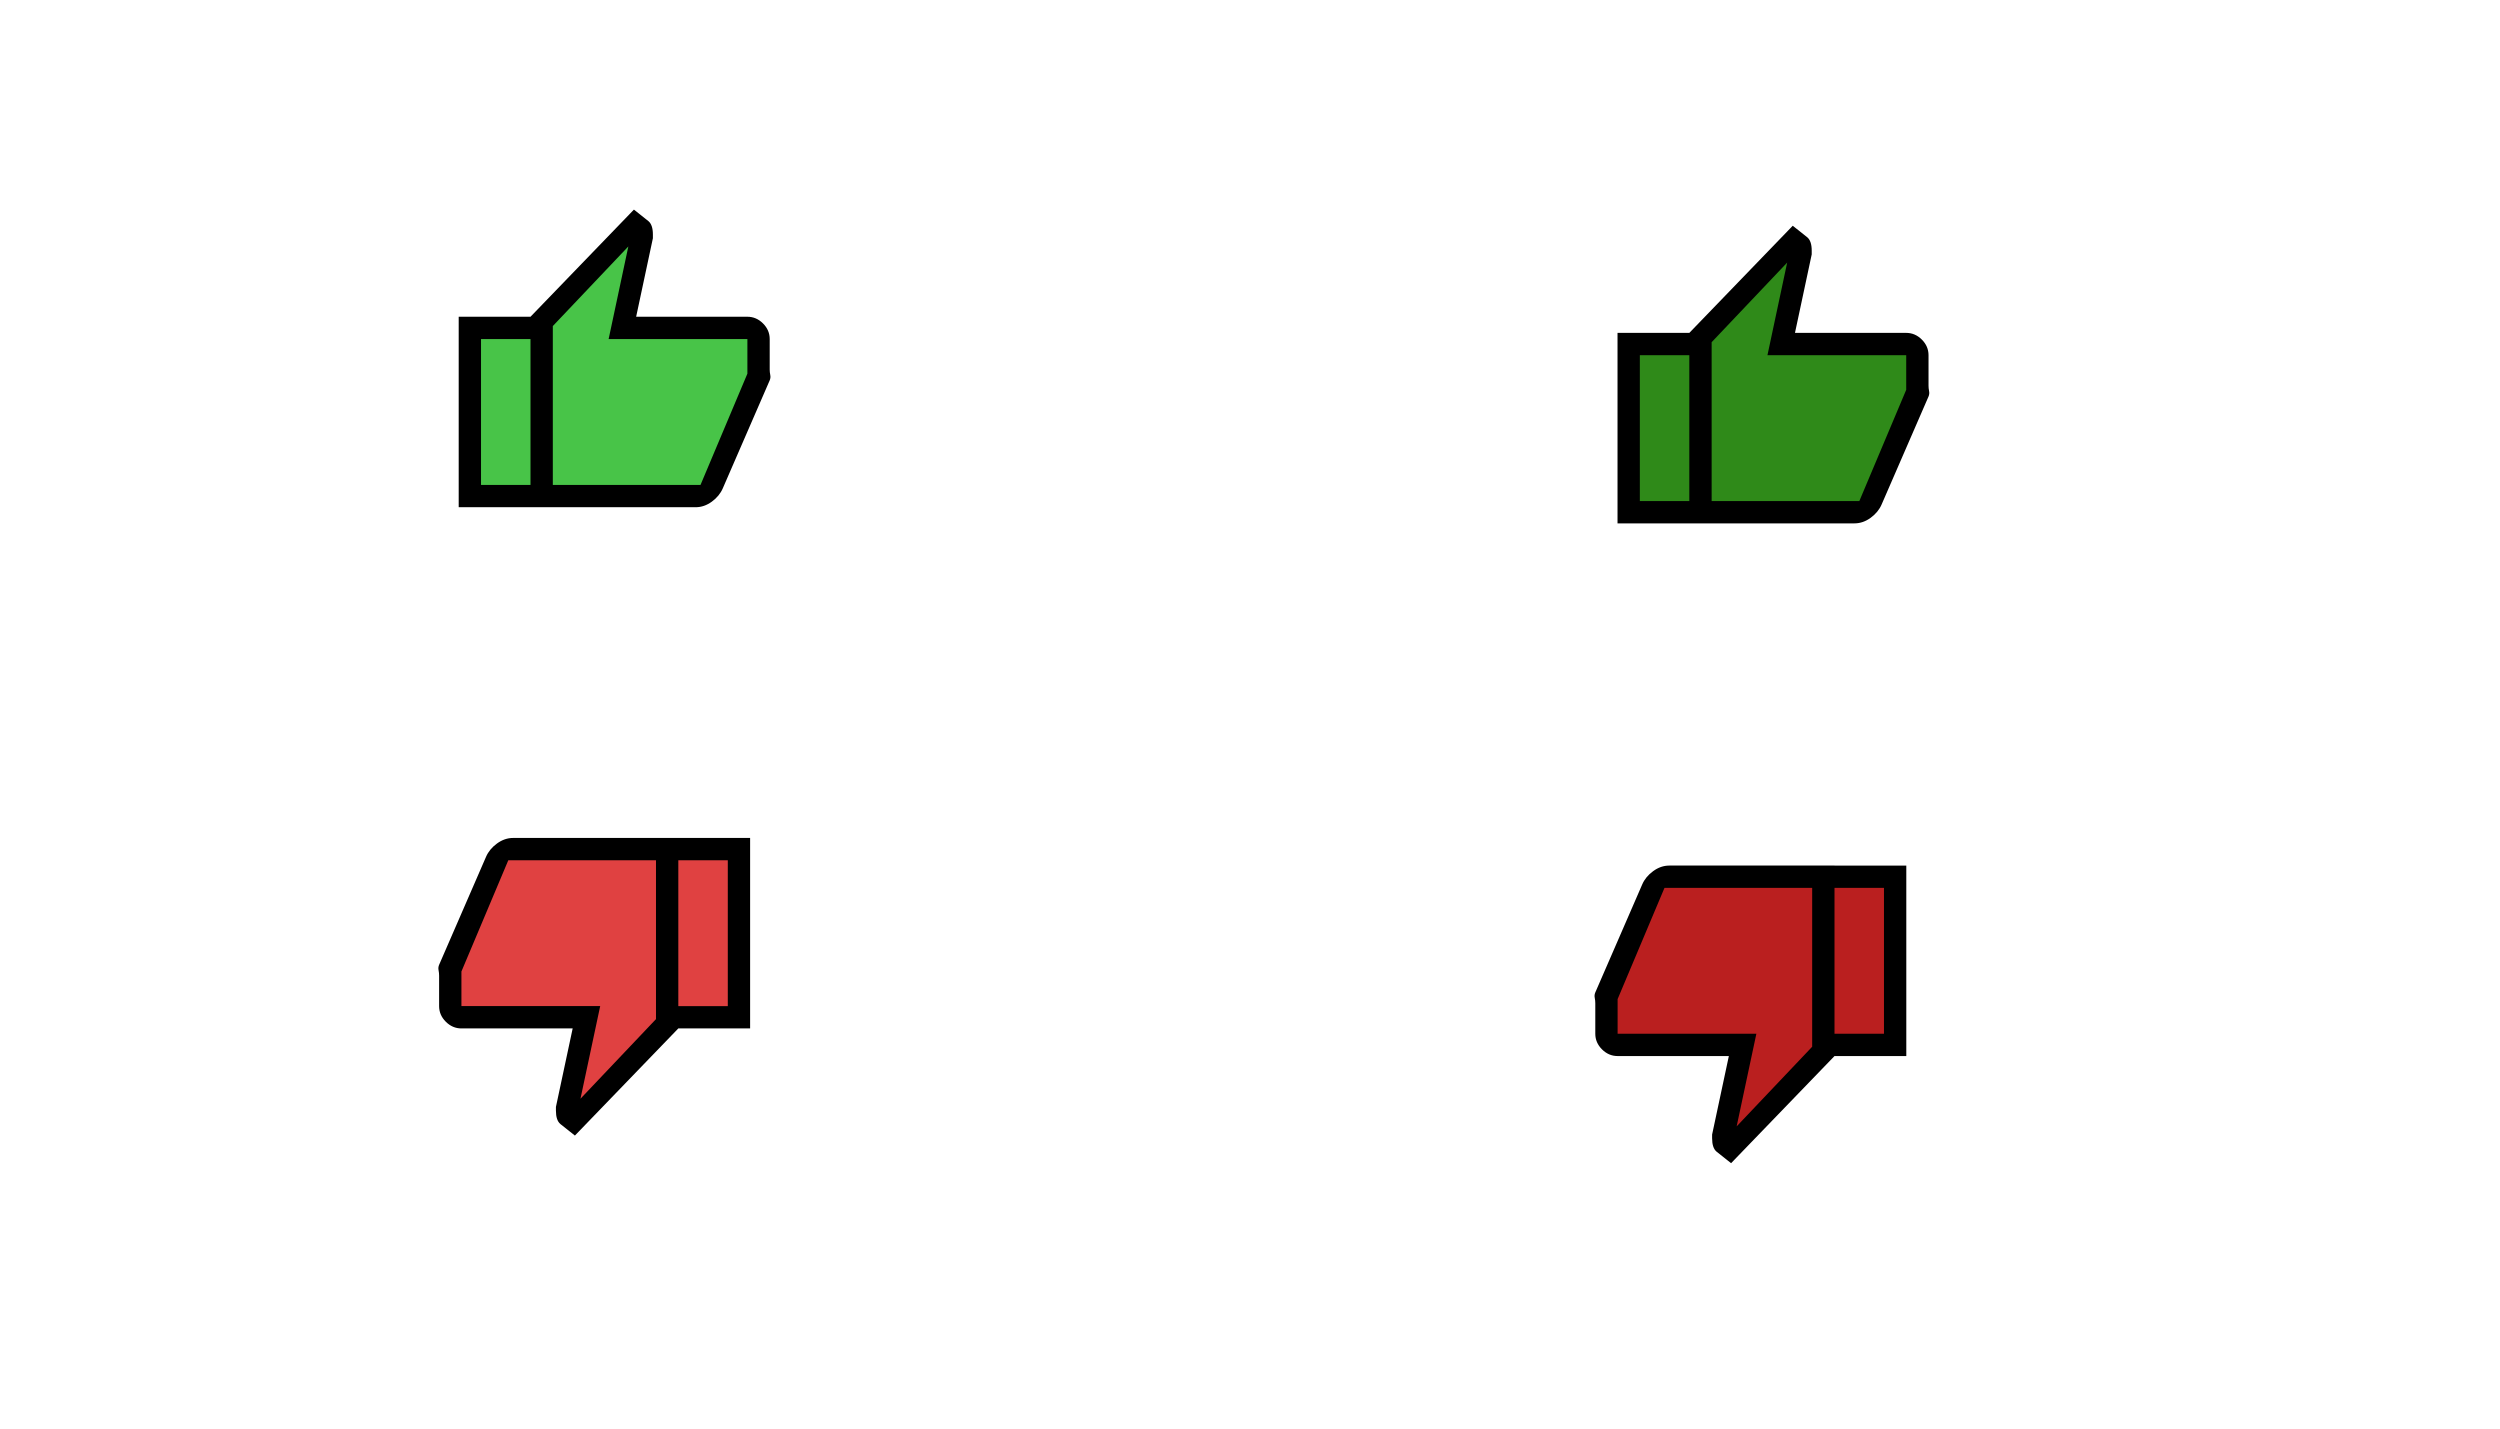 <?xml version="1.0" encoding="UTF-8" standalone="no"?>
<!-- Created with Inkscape (http://www.inkscape.org/) -->

<svg
   width="3.5in"
   height="2in"
   viewBox="0 0 336 192"
   version="1.1"
   id="svg5"
   xml:space="preserve"
   inkscape:version="1.2.1 (9c6d41e410, 2022-07-14, custom)"
   sodipodi:docname="Thumbs.svg"
   xmlns:inkscape="http://www.inkscape.org/namespaces/inkscape"
   xmlns:sodipodi="http://sodipodi.sourceforge.net/DTD/sodipodi-0.dtd"
   xmlns="http://www.w3.org/2000/svg"
   xmlns:svg="http://www.w3.org/2000/svg"><sodipodi:namedview
     id="namedview7"
     pagecolor="#ffffff"
     bordercolor="#999999"
     borderopacity="1"
     inkscape:showpageshadow="0"
     inkscape:pageopacity="0"
     inkscape:pagecheckerboard="0"
     inkscape:deskcolor="#d1d1d1"
     inkscape:document-units="in"
     showgrid="false"
     showguides="true"
     inkscape:zoom="3.7291667"
     inkscape:cx="185.56424"
     inkscape:cy="84.737429"
     inkscape:window-width="2560"
     inkscape:window-height="1364"
     inkscape:window-x="2560"
     inkscape:window-y="45"
     inkscape:window-maximized="1"
     inkscape:current-layer="layer2" /><defs
     id="defs2" /><g
     inkscape:groupmode="layer"
     id="layer2"
     inkscape:label="BG"><path
       style="fill:#2f8a19;fill-opacity:1;stroke-width:0.734"
       d="M 219.069,57.705 V 45.654 l 9.312,-0.166 12.296,-10.756 -0.18,10.902 17.15,0.673 -1.443,11.095 -5.767,11.832 -12.066,0.525 h -19.301 z"
       id="path9622"
       sodipodi:nodetypes="ccccccccccc" /><path
       style="fill:#48c448;fill-opacity:1"
       d="m 63.078,44.246 9.564,-0.074 c 0,0 11.363,-12.992 11.576,-12.972 0.213,0.02 1.978,0.604 1.978,0.604 l -2.452,12.516 17.832,-0.16 0.513,5.299 -7.11,17.097 c 0,0 -31.848,0.214 -32.082,0.126 -0.234,-0.088 0.181,-22.437 0.181,-22.437 z"
       id="path10668" /><path
       style="fill:#e04141;fill-opacity:1"
       d="m 67.618,114.512 -7.01,15.777 0.352,6.214 17.238,0.124 -1.675,12.786 3.315,-0.491 9.848,-11.349 9.769,-1.032 -0.305,-22.368 z"
       id="path16016" /><path
       style="fill:#ba1f1f;fill-opacity:1"
       d="m 222.94,118.014 31.782,-0.175 -0.264,22.386 -8.506,0.35 -13.063,13.382 -1.022,-3.953 2.687,-9.72 -17.696,-0.046 -0.867,-5.876 z"
       id="path16234" /></g><g
     inkscape:label="Layer 1"
     inkscape:groupmode="layer"
     id="layer1"><path
       d="m 68.966,112.62 h 22.2 v 25.6 l -13.9,14.4 -1.95,-1.55 q -0.3,-0.25 -0.45,-0.7 -0.15,-0.45 -0.15,-1.1 v -0.5 l 2.25,-10.55 h -14.95 q -1.2,0 -2.1,-0.9 -0.9,-0.9 -0.9,-2.1 v -4.1 q 0,-0.35 -0.075,-0.725 -0.075,-0.375 0.075,-0.725 l 6.3,-14.5 q 0.45,-1.05 1.475,-1.8 1.025,-0.75 2.175,-0.75 z m 19.2,3 h -19.85 l -6.3,14.95 v 4.65 h 18.65 l -2.65,12.45 10.15,-10.7 z m 0,21.35 v -21.35 z m 3,1.25 v -3 h 6.65 v -19.6 h -6.65 v -3 h 9.65 v 25.6 z"
       id="path9" /><path
       d="m 224.357,116.332 h 22.2 v 25.6 l -13.9,14.4 -1.95,-1.55 q -0.3,-0.25 -0.45,-0.7 -0.15,-0.45 -0.15,-1.1 v -0.5 l 2.25,-10.55 h -14.95 q -1.2,0 -2.1,-0.9 -0.9,-0.9 -0.9,-2.1 v -4.1 q 0,-0.35 -0.075,-0.725 -0.075,-0.375 0.075,-0.725 l 6.3,-14.5 q 0.45,-1.05 1.475,-1.8 1.025,-0.75 2.175,-0.75 z m 19.2,3 h -19.85 l -6.3,14.95 v 4.65 h 18.65 l -2.65,12.45 10.15,-10.7 z m 0,21.35 v -21.35 z m 3,1.25 v -3 h 6.65 v -19.6 h -6.65 v -3 h 9.65 v 25.6 z"
       id="path9-6" /><path
       d="m 93.499,68.171 h -22.2 v -25.6 l 13.9,-14.4 1.95,1.55 q 0.3,0.25 0.45,0.7 0.15,0.45 0.15,1.1 v 0.5 l -2.25,10.55 h 14.95 q 1.2,0 2.1,0.9 0.9,0.9 0.9,2.1 v 4.1 q 0,0.35 0.075,0.725 0.075,0.375 -0.075,0.725 l -6.3,14.5 q -0.45,1.05 -1.475,1.8 -1.025,0.75 -2.175,0.75 z m -19.2,-3 h 19.85 l 6.3,-14.95 v -4.65 H 81.799 l 2.65,-12.45 -10.15,10.7 z m 0,-21.35 v 21.35 z m -3,-1.25 v 3 h -6.65 v 19.6 h 6.65 v 3 h -9.65 v -25.6 z"
       id="path18" /><path
       d="m 249.245,70.341 h -22.2 v -25.6 l 13.9,-14.4 1.95,1.55 q 0.3,0.25 0.45,0.7 0.15,0.45 0.15,1.1 v 0.5 l -2.25,10.55 h 14.95 q 1.2,0 2.1,0.9 0.9,0.9 0.9,2.1 v 4.1 q 0,0.35 0.075,0.725 0.075,0.375 -0.075,0.725 l -6.3,14.5 q -0.45,1.05 -1.475,1.8 -1.025,0.75 -2.175,0.75 z m -19.2,-3 h 19.85 l 6.3,-14.95 v -4.65 h -18.65 l 2.65,-12.45 -10.15,10.7 z m 0,-21.35 v 21.35 z m -3,-1.25 v 3 h -6.65 v 19.6 h 6.65 v 3 h -9.65 v -25.6 z"
       id="path18-3" /></g></svg>
